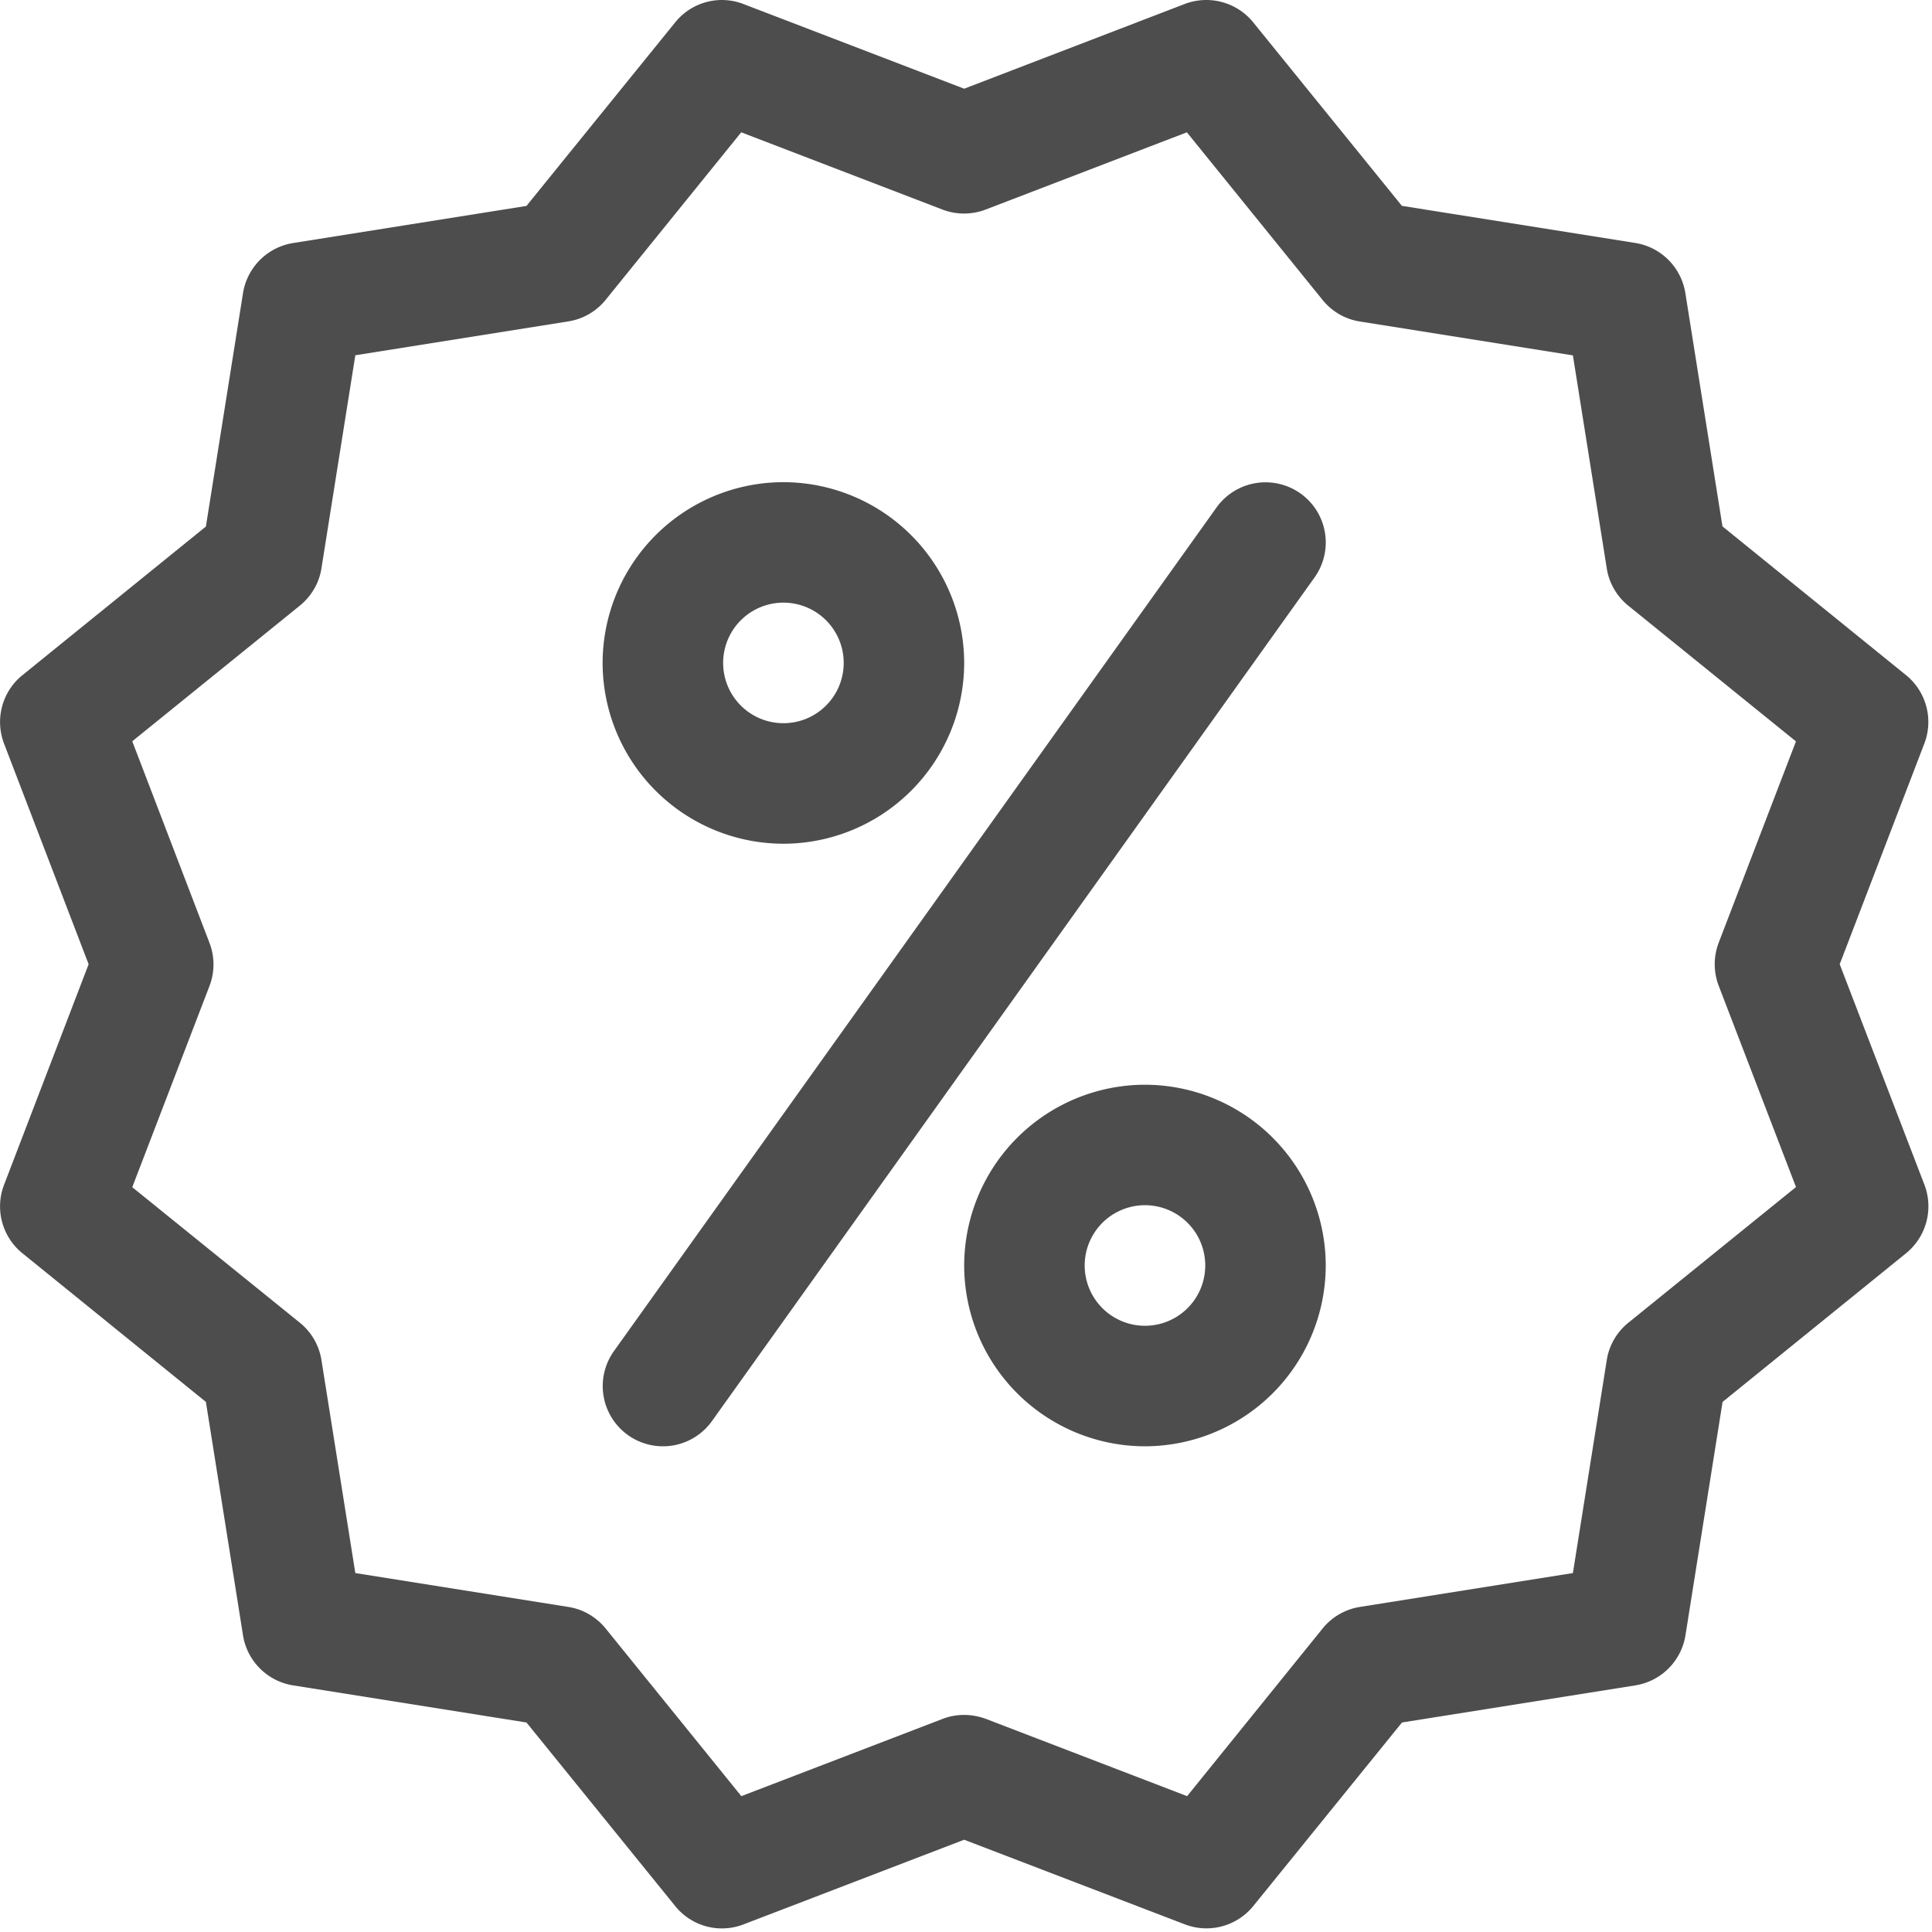 <svg xmlns="http://www.w3.org/2000/svg" width="70" height="70" viewBox="0 0 70 70">
    <g fill="#4D4D4D" fill-rule="nonzero">
        <path d="M69.726 42.927l-3.07-7.991 3.066-7.995c.34-.882.07-1.886-.664-2.48l-6.65-5.389-1.345-8.457a2.188 2.188 0 0 0-1.812-1.812l-8.458-1.345-5.388-6.65a2.19 2.19 0 0 0-2.48-.664l-7.991 3.07L26.939.147a2.171 2.171 0 0 0-2.476.664l-5.388 6.65-8.458 1.345a2.188 2.188 0 0 0-1.812 1.812L7.46 19.077.81 24.465c-.734.594-1 1.594-.664 2.476l3.065 7.995L.146 42.93a2.184 2.184 0 0 0 .664 2.476l6.65 5.388 1.345 8.458c.148.93.882 1.663 1.812 1.812l8.458 1.345 5.388 6.65a2.173 2.173 0 0 0 2.48.664l7.99-3.066 7.996 3.066a2.186 2.186 0 0 0 2.48-.664l5.388-6.65 8.458-1.345a2.188 2.188 0 0 0 1.812-1.812l1.345-8.458 6.65-5.388a2.19 2.19 0 0 0 .664-2.48zm-7.454-7.21l2.8 7.292-6.075 4.917c-.419.34-.698.821-.781 1.354l-1.227 7.715-7.716 1.227a2.176 2.176 0 0 0-1.353.782l-4.908 6.074-7.292-2.8a2.317 2.317 0 0 0-.786-.143c-.267 0-.533.048-.782.144l-7.292 2.799-4.916-6.074c-.341-.42-.821-.699-1.354-.782l-7.716-1.227-1.227-7.715a2.176 2.176 0 0 0-.781-1.354l-6.074-4.912 2.799-7.292a2.18 2.18 0 0 0-.004-1.568l-2.795-7.296 6.074-4.917c.419-.34.698-.82.781-1.353l1.227-7.716 7.716-1.227a2.176 2.176 0 0 0 1.354-.781l4.912-6.07 7.292 2.799a2.192 2.192 0 0 0 1.563 0l7.292-2.799 4.917 6.074c.34.42.82.699 1.353.781l7.716 1.227 1.227 7.716c.083.533.362 1.013.781 1.354l6.074 4.916-2.799 7.292a2.192 2.192 0 0 0 0 1.563z"/>
        <path d="M28.384 17.47a6.558 6.558 0 0 0-6.55 6.55 6.558 6.558 0 0 0 6.55 6.55 6.558 6.558 0 0 0 6.55-6.55 6.558 6.558 0 0 0-6.55-6.55zm0 8.733a2.184 2.184 0 1 1 .002-4.368 2.184 2.184 0 0 1-.002 4.368zM41.484 39.302a6.558 6.558 0 0 0-6.55 6.55 6.558 6.558 0 0 0 6.55 6.55 6.558 6.558 0 0 0 6.55-6.55 6.558 6.558 0 0 0-6.55-6.55zm0 8.733a2.184 2.184 0 1 1 .001-4.368 2.184 2.184 0 0 1-.001 4.368zM47.12 17.88a2.185 2.185 0 0 0-3.043.507L22.245 48.952a2.18 2.18 0 1 0 3.55 2.537l21.832-30.565a2.18 2.18 0 0 0-.506-3.044z"/>
    </g>
</svg>
